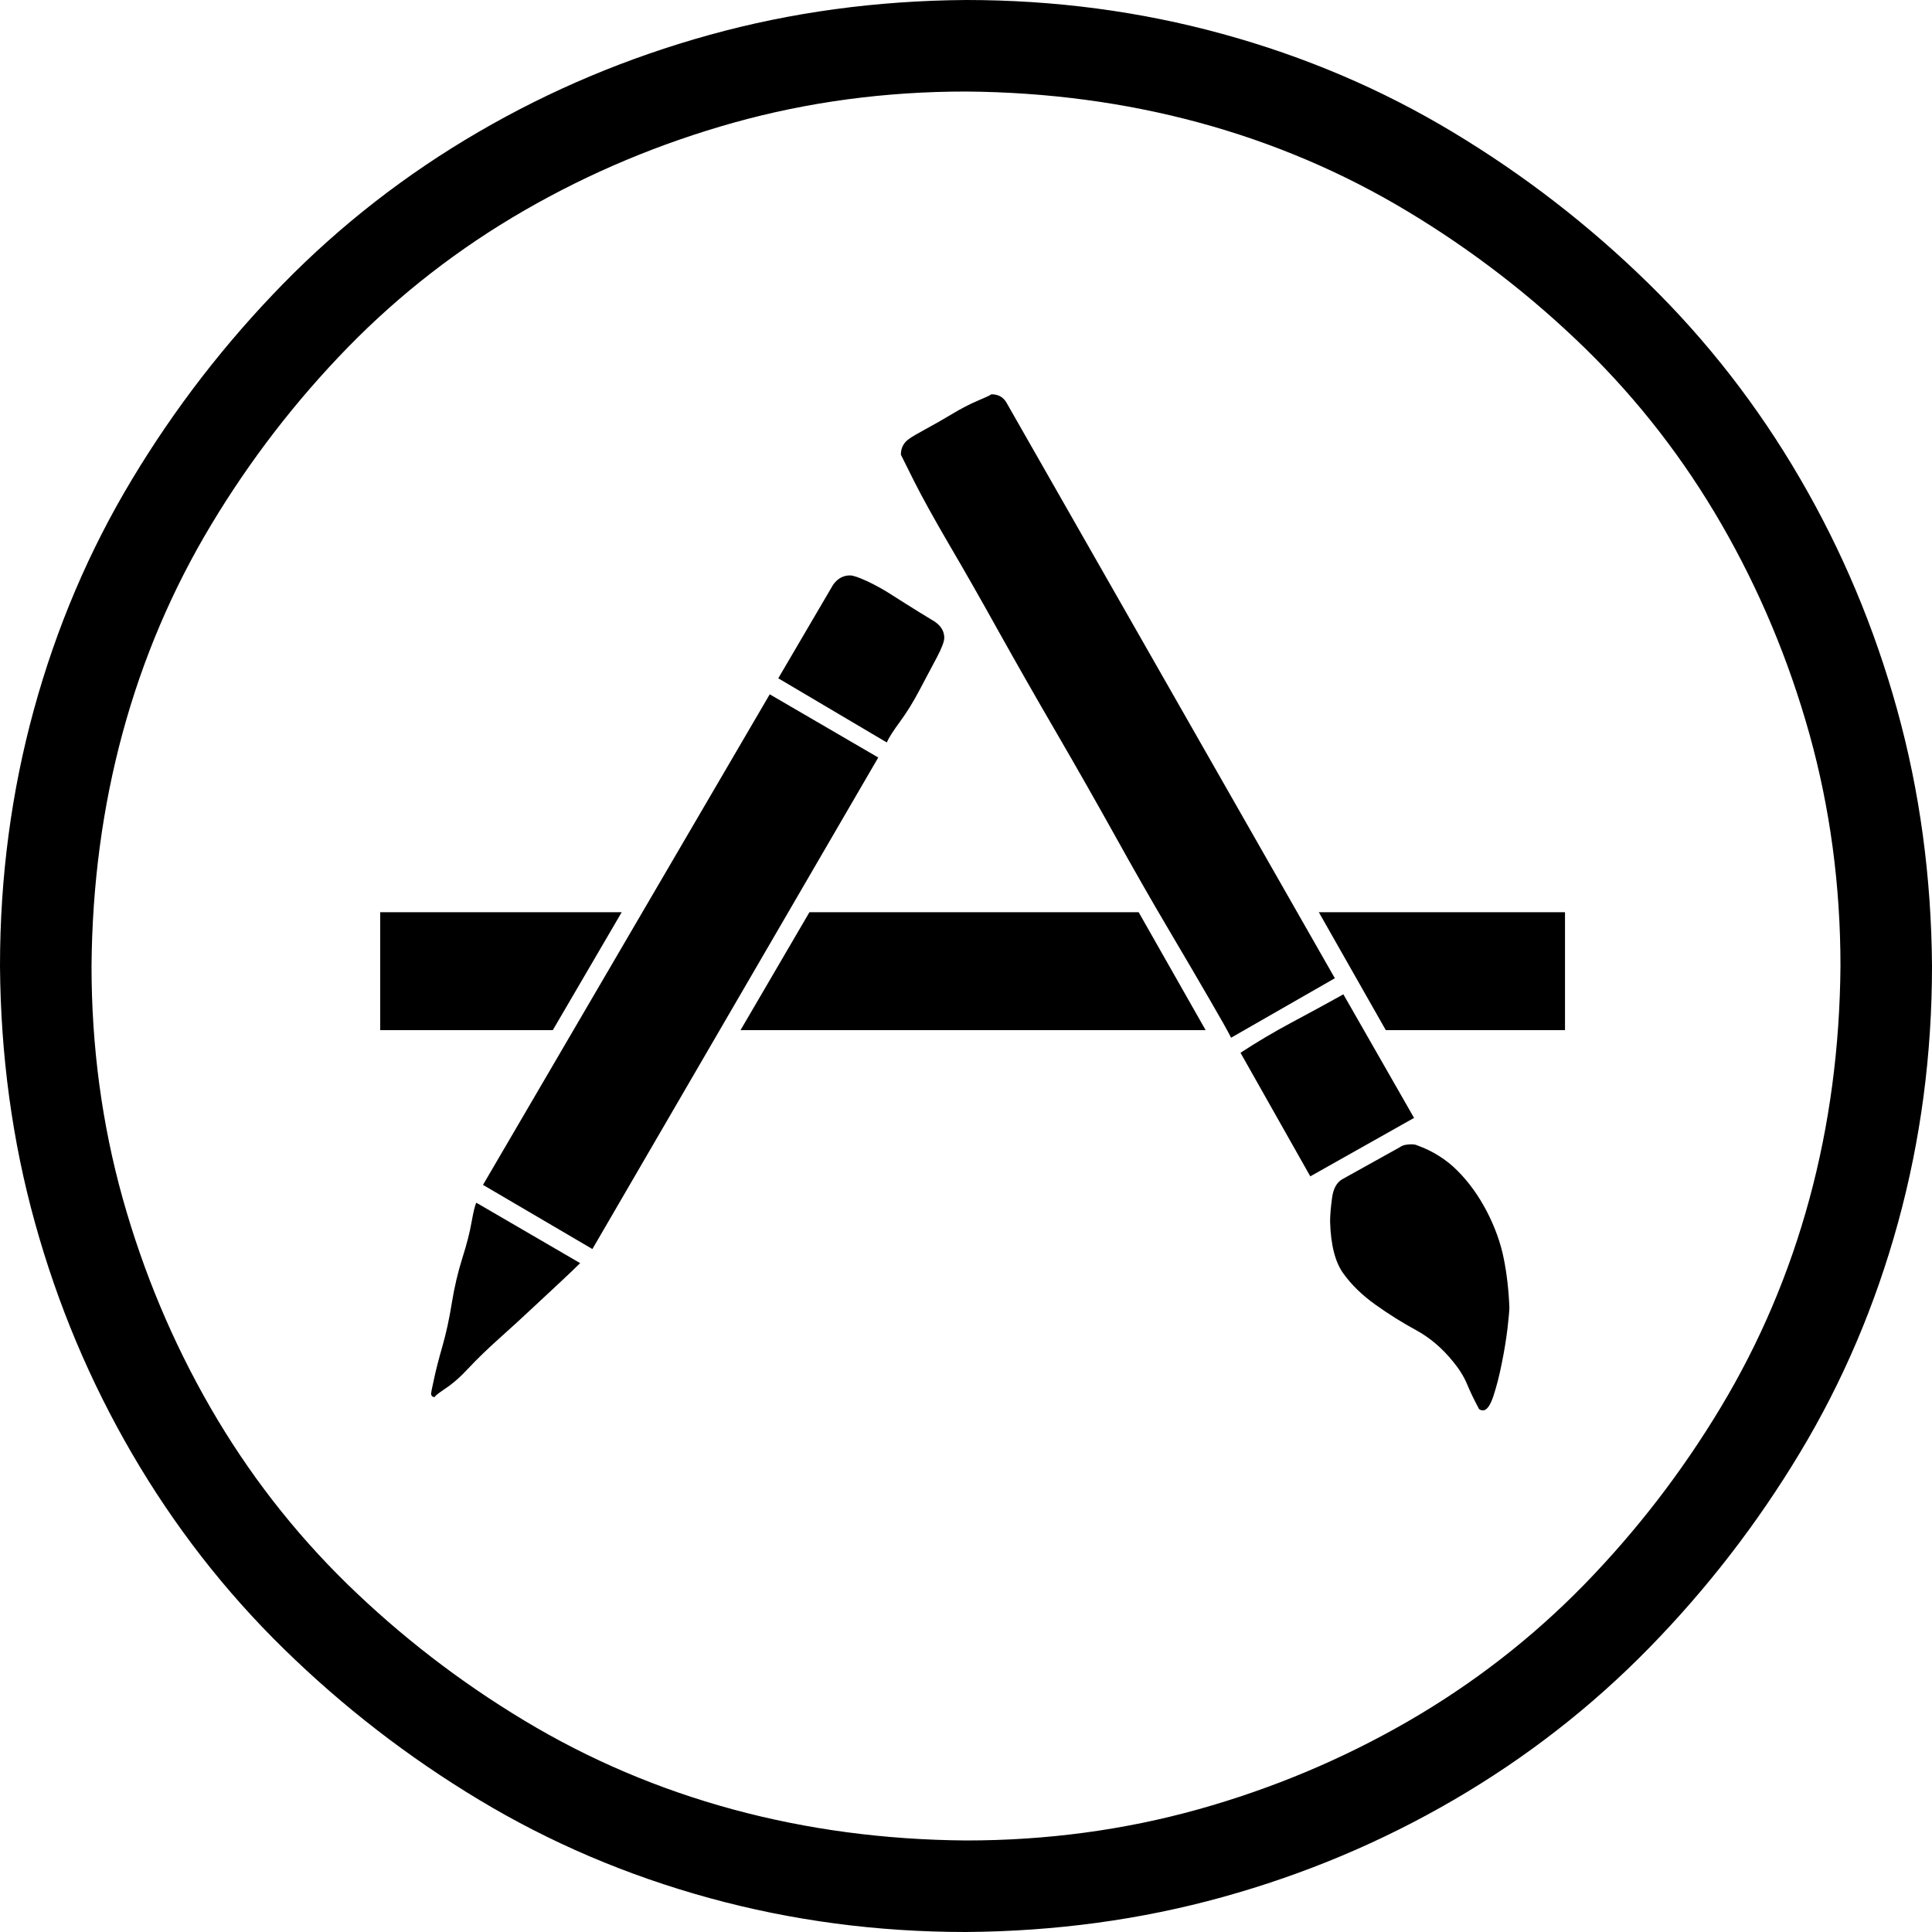 <svg width="24" height="24" viewBox="0 0 24 24" fill="none" xmlns="http://www.w3.org/2000/svg">
<g clip-path="url(#clip0_119_66)">
<path d="M5.355 17.309C5.355 17.301 5.367 17.242 5.391 17.133C5.414 17.023 5.449 16.887 5.496 16.723C5.543 16.559 5.582 16.379 5.613 16.184C5.645 15.988 5.688 15.805 5.742 15.633C5.797 15.461 5.836 15.309 5.859 15.176C5.883 15.043 5.902 14.965 5.918 14.941L7.207 15.691C7.152 15.746 7.07 15.824 6.961 15.926C6.852 16.027 6.734 16.137 6.609 16.254C6.484 16.371 6.348 16.496 6.199 16.629C6.051 16.762 5.926 16.883 5.824 16.992C5.723 17.102 5.625 17.188 5.531 17.25C5.438 17.312 5.395 17.348 5.402 17.355C5.371 17.355 5.355 17.34 5.355 17.309ZM17.531 14.215C17.562 14.215 17.586 14.219 17.602 14.227C17.797 14.297 17.965 14.402 18.105 14.543C18.246 14.684 18.367 14.852 18.469 15.047C18.57 15.242 18.641 15.438 18.68 15.633C18.719 15.828 18.742 16.031 18.75 16.242C18.75 16.281 18.742 16.367 18.727 16.5C18.711 16.633 18.688 16.777 18.656 16.934C18.625 17.09 18.59 17.227 18.551 17.344C18.512 17.461 18.469 17.52 18.422 17.52C18.391 17.52 18.371 17.508 18.363 17.484C18.309 17.383 18.262 17.285 18.223 17.191C18.184 17.098 18.125 17.004 18.047 16.91C17.914 16.746 17.762 16.617 17.59 16.523C17.418 16.43 17.25 16.324 17.086 16.207C16.922 16.09 16.789 15.961 16.688 15.82C16.586 15.68 16.531 15.465 16.523 15.176C16.523 15.098 16.531 15 16.547 14.883C16.562 14.766 16.605 14.688 16.676 14.648L17.391 14.25C17.422 14.227 17.469 14.215 17.531 14.215ZM17.566 13.887L16.277 14.613L15.41 13.078C15.613 12.945 15.824 12.82 16.043 12.703C16.262 12.586 16.477 12.469 16.688 12.352L17.566 13.887ZM11.73 7.922C11.73 7.969 11.699 8.051 11.637 8.168C11.574 8.285 11.504 8.418 11.426 8.566C11.348 8.715 11.266 8.848 11.18 8.965C11.094 9.082 11.039 9.168 11.016 9.223L9.668 8.426L10.348 7.266C10.402 7.188 10.473 7.148 10.559 7.148C10.598 7.148 10.668 7.172 10.77 7.219C10.871 7.266 10.977 7.324 11.086 7.395C11.195 7.465 11.301 7.531 11.402 7.594C11.504 7.656 11.574 7.699 11.613 7.723C11.691 7.777 11.73 7.844 11.73 7.922ZM6.867 12.797H4.723V11.332H7.723L6.867 12.797ZM14.145 11.332L14.977 12.797H9.199L10.055 11.332H14.145ZM16.383 11.332H19.441V12.797H17.215L16.383 11.332ZM12.316 4.898C12.402 4.898 12.465 4.934 12.504 5.004L16.582 12.152L15.293 12.891C15.254 12.812 15.164 12.652 15.023 12.41C14.883 12.168 14.711 11.875 14.508 11.531C14.305 11.188 14.086 10.805 13.852 10.383C13.617 9.961 13.375 9.535 13.125 9.105C12.875 8.676 12.637 8.258 12.41 7.852C12.184 7.445 11.977 7.082 11.789 6.762C11.602 6.441 11.457 6.18 11.355 5.977C11.254 5.773 11.199 5.664 11.191 5.648C11.191 5.562 11.227 5.496 11.297 5.449C11.328 5.426 11.395 5.387 11.496 5.332C11.598 5.277 11.707 5.215 11.824 5.145C11.941 5.074 12.047 5.02 12.141 4.98C12.234 4.941 12.293 4.914 12.316 4.898ZM10.91 9.41L7.359 15.516L6 14.719L9.562 8.625L10.91 9.41ZM12 0C13.102 0 14.164 0.141 15.188 0.422C16.211 0.703 17.164 1.109 18.047 1.641C18.93 2.172 19.738 2.797 20.473 3.516C21.207 4.234 21.836 5.043 22.359 5.941C22.883 6.84 23.285 7.797 23.566 8.812C23.848 9.828 23.992 10.891 24 12C24 13.102 23.859 14.164 23.578 15.188C23.297 16.211 22.891 17.164 22.359 18.047C21.828 18.93 21.203 19.738 20.484 20.473C19.766 21.207 18.957 21.836 18.059 22.359C17.16 22.883 16.203 23.285 15.188 23.566C14.172 23.848 13.109 23.992 12 24C10.898 24 9.836 23.859 8.812 23.578C7.789 23.297 6.836 22.891 5.953 22.359C5.07 21.828 4.262 21.203 3.527 20.484C2.793 19.766 2.164 18.957 1.641 18.059C1.117 17.16 0.715 16.203 0.434 15.188C0.152 14.172 0.008 13.109 0 12C0 10.898 0.141 9.836 0.422 8.812C0.703 7.789 1.109 6.836 1.641 5.953C2.172 5.07 2.797 4.262 3.516 3.527C4.234 2.793 5.043 2.164 5.941 1.641C6.84 1.117 7.797 0.715 8.812 0.434C9.828 0.152 10.891 0.008 12 0ZM12 22.863C13 22.863 13.961 22.734 14.883 22.477C15.805 22.219 16.672 21.855 17.484 21.387C18.297 20.918 19.027 20.352 19.676 19.688C20.324 19.023 20.891 18.289 21.375 17.484C21.859 16.68 22.227 15.816 22.477 14.895C22.727 13.973 22.855 13.008 22.863 12C22.863 11 22.734 10.039 22.477 9.117C22.219 8.195 21.855 7.328 21.387 6.516C20.918 5.703 20.352 4.973 19.688 4.324C19.023 3.676 18.289 3.109 17.484 2.625C16.68 2.141 15.816 1.773 14.895 1.523C13.973 1.273 13.008 1.145 12 1.137C11 1.137 10.039 1.266 9.117 1.523C8.195 1.781 7.328 2.145 6.516 2.613C5.703 3.082 4.973 3.648 4.324 4.312C3.676 4.977 3.109 5.711 2.625 6.516C2.141 7.32 1.773 8.184 1.523 9.105C1.273 10.027 1.145 10.992 1.137 12C1.137 13 1.266 13.961 1.523 14.883C1.781 15.805 2.145 16.672 2.613 17.484C3.082 18.297 3.648 19.027 4.312 19.676C4.977 20.324 5.711 20.891 6.516 21.375C7.32 21.859 8.184 22.227 9.105 22.477C10.027 22.727 10.992 22.855 12 22.863Z" fill="black"/>
</g>
<defs>
<clipPath id="clip0_119_66">
<rect width="24" height="24" fill="white"/>
</clipPath>
</defs>
</svg>
